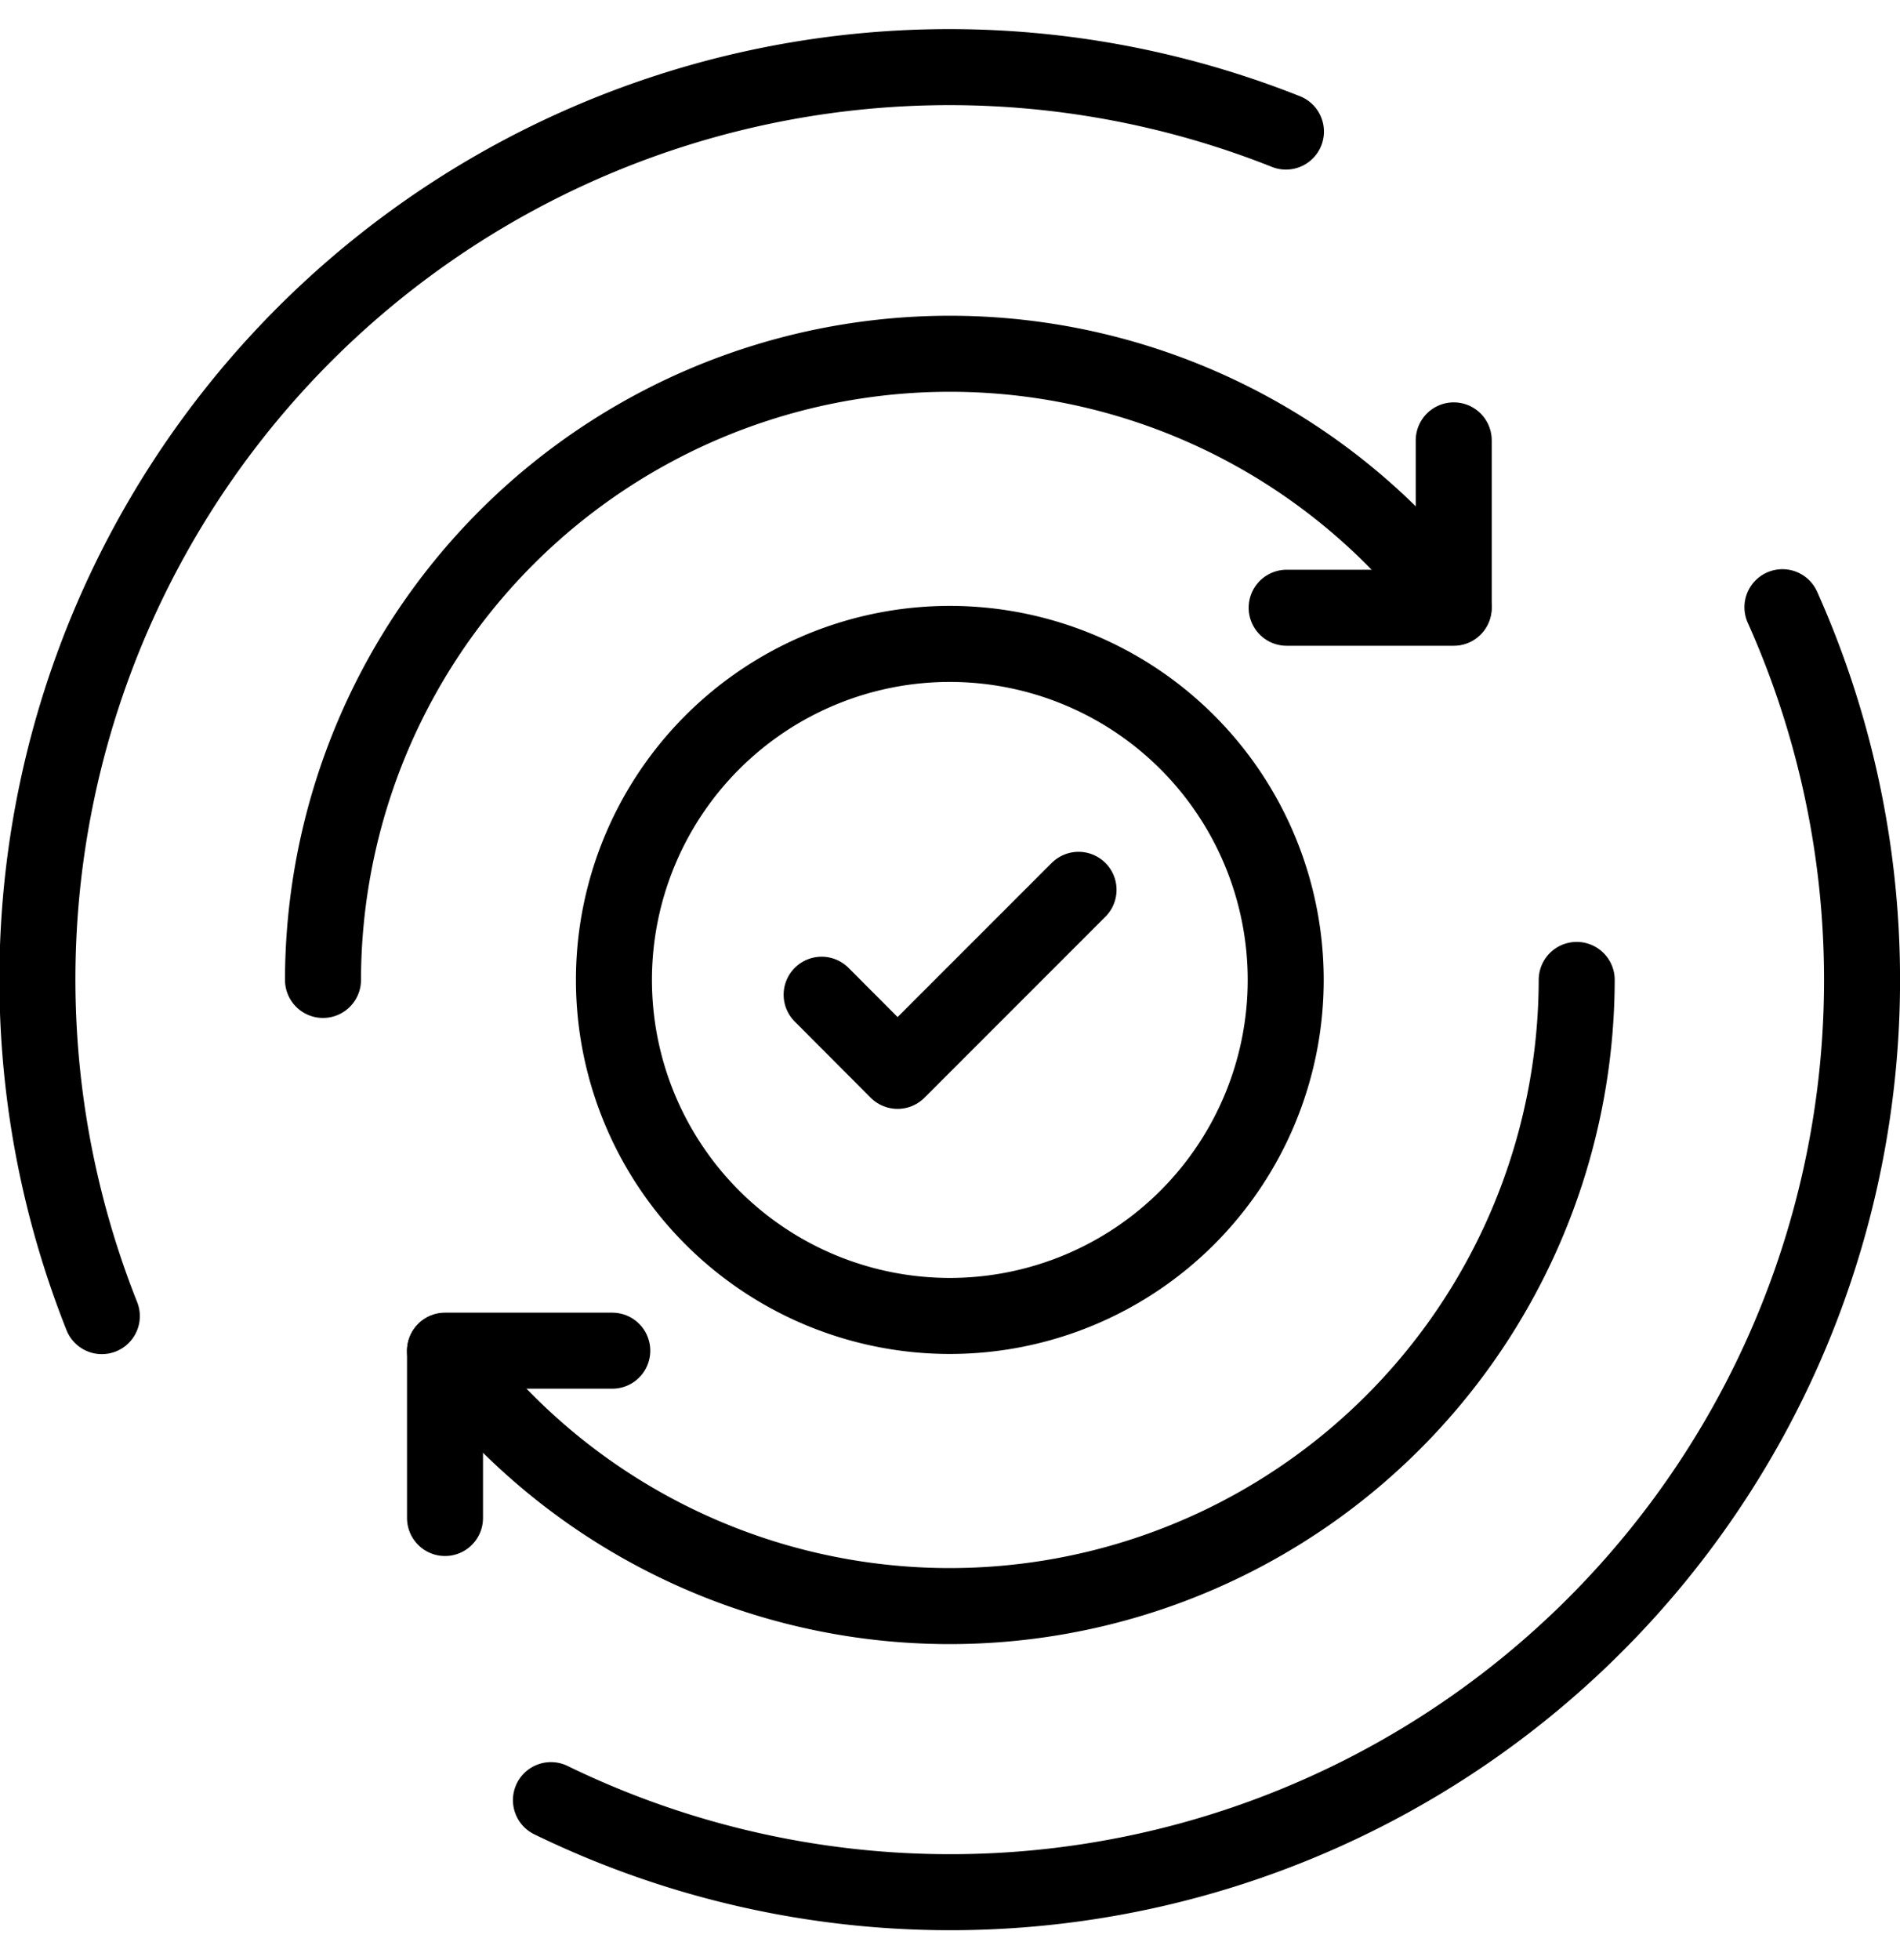 <svg xmlns="http://www.w3.org/2000/svg" width="32" height="33" viewBox="0 0 32 32" fill="currentColor" fill-opacity="0"><g clip-path="" stroke="currentColor" stroke-width="1.28" stroke-linecap="round" stroke-linejoin="round"><path d="M1.715 21.658A15.358 15.358 0 0121.658 1.715m8.362 8.008A15.358 15.358 0 019.279 29.807M5.44 15.998a10.558 10.558 0 0119.04-6.271m2.075 6.271a10.56 10.56 0 01-19.06 6.248"></path><path d="M15.997 21.655a5.657 5.657 0 100-11.314 5.657 5.657 0 000 11.314z"></path><path d="M13.838 16.247l1.279 1.282 3.048-3.048m6.319-7.567v2.818H21.67M7.495 25.057V22.24h2.817"></path></g><defs><clipPath id="clip0_1740_6853"><path fill="#fff" d="M0 0h31.995v31.995H0z"></path></clipPath></defs></svg>